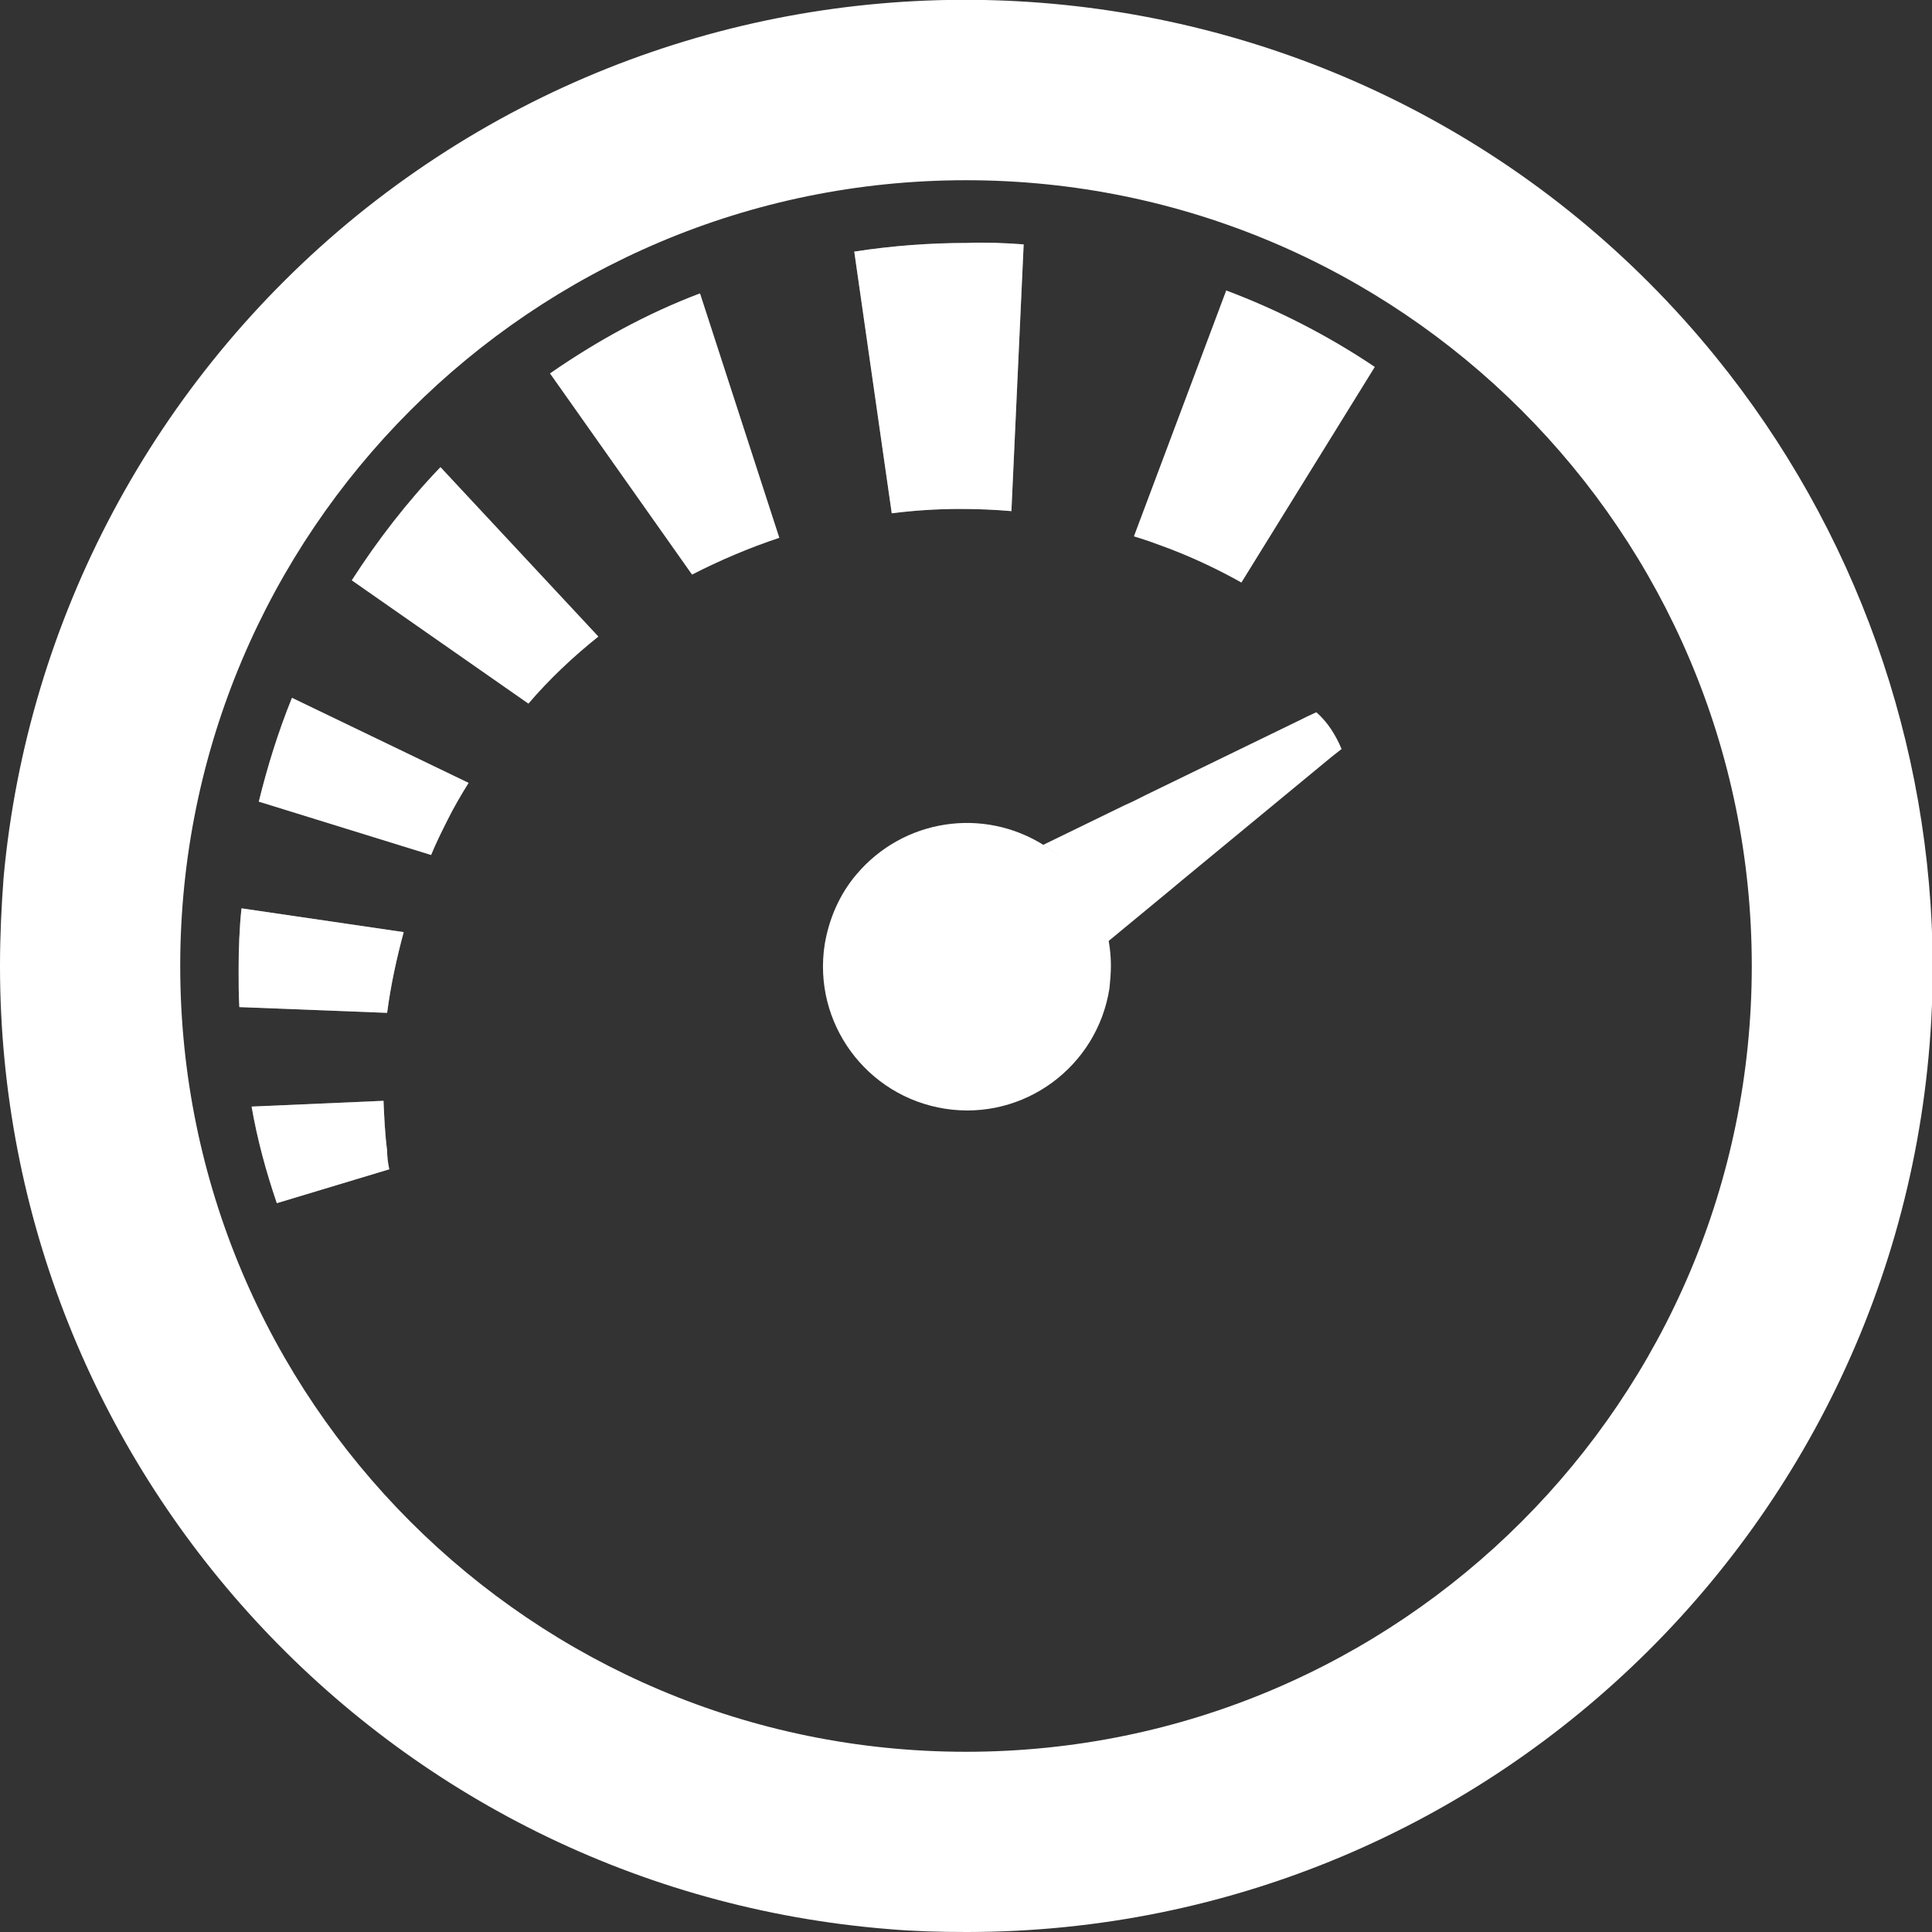 <?xml version="1.0" encoding="utf-8"?>
<!-- Generator: Adobe Illustrator 23.0.0, SVG Export Plug-In . SVG Version: 6.00 Build 0)  -->
<svg version="1.1" id="Layer_1" xmlns="http://www.w3.org/2000/svg" xmlns:xlink="http://www.w3.org/1999/xlink" x="0px" y="0px"
	 viewBox="0 0 268 268" style="enable-background:new 0 0 268 268;" xml:space="preserve">
<rect x="0" y="0" width="268" height="268" fill="#333333" stroke="none"/>
<style type="text/css">
	.st0{fill:#FFFFFF;}
	.st1{opacity:0.36;fill:#FFFFFF;enable-background:new    ;}
</style>
<title>mou go</title>
<path class="st0" d="M54,162.2l-15.6,4.7c-1.5-4.4-2.7-8.8-3.5-13.4l18.3-0.8c0.1,2.3,0.2,4.6,0.5,6.9
	C53.7,160.4,53.8,161.3,54,162.2z"/>
<path class="st0" d="M56,129.3c-1,3.7-1.8,7.4-2.3,11.2l-20.5-0.8c-0.1-1.7-0.1-3.4-0.1-5.1c0-2.9,0.1-5.8,0.4-8.6L56,129.3z"/>
<path class="st0" d="M65,108.6c-1,1.6-2,3.3-2.9,5.1s-1.6,3.2-2.3,4.9l-23.9-7.4c1.2-4.9,2.7-9.7,4.6-14.4L65,108.6z"/>
<path class="st0" d="M83,88.3c-3.5,2.8-6.8,5.9-9.7,9.3L48.8,80.5c3.6-5.6,7.7-10.9,12.3-15.7L83,88.3z"/>
<path class="st0" d="M108.1,74.6c-4.2,1.4-8.2,3.1-12.1,5.1L76.3,51.8c6.5-4.5,13.4-8.3,20.8-11.1L108.1,74.6z"/>
<path class="st0" d="M142,33.9l-1.7,37c-2.3-0.2-4.7-0.3-7.1-0.3c-3.2,0-6.3,0.2-9.5,0.6l-5.2-36.3c5.2-0.8,10.4-1.2,15.7-1.2
	C136.7,33.6,139.4,33.7,142,33.9z"/>
<path class="st0" d="M190.7,50.9l-18.5,29.9c-3.2-1.8-6.6-3.4-10-4.7c-1.6-0.6-3.2-1.2-4.9-1.7l12.8-34.1
	C177.3,43,184.3,46.6,190.7,50.9z"/>
<path class="st1" d="M54,162.2l-15.6,4.7c-1.5-4.4-2.7-8.8-3.5-13.4l18.3-0.8c0.1,2.3,0.2,4.6,0.5,6.9
	C53.7,160.4,53.8,161.3,54,162.2z"/>
<path class="st1" d="M56,129.3c-1,3.7-1.8,7.4-2.3,11.2l-20.5-0.8c-0.1-1.7-0.1-3.4-0.1-5.1c0-2.9,0.1-5.8,0.4-8.6L56,129.3z"/>
<path class="st1" d="M65,108.6c-1,1.6-2,3.3-2.9,5.1s-1.6,3.2-2.3,4.9l-23.9-7.4c1.2-4.9,2.7-9.7,4.6-14.4L65,108.6z"/>
<path class="st1" d="M83,88.3c-3.5,2.8-6.8,5.9-9.7,9.3L48.8,80.5c3.6-5.6,7.7-10.9,12.3-15.7L83,88.3z"/>
<path class="st1" d="M108.1,74.6c-4.2,1.4-8.2,3.1-12.1,5.1L76.3,51.8c6.5-4.5,13.4-8.3,20.8-11.1L108.1,74.6z"/>
<path class="st1" d="M142,33.9l-1.7,37c-2.3-0.2-4.7-0.3-7.1-0.3c-3.2,0-6.3,0.2-9.5,0.6l-5.2-36.3c5.2-0.8,10.4-1.2,15.7-1.2
	C136.7,33.6,139.4,33.7,142,33.9z"/>
<path class="st1" d="M190.7,50.9l-18.5,29.9c-3.2-1.8-6.6-3.4-10-4.7c-1.6-0.6-3.2-1.2-4.9-1.7l12.8-34.1
	C177.3,43,184.3,46.6,190.7,50.9z"/>
<path class="st0" d="M238,49.5C191.4-7.9,107-16.7,49.5,29.9c-28,22.8-45.7,55.9-49,91.8c-0.3,4-0.5,8.1-0.5,12.3
	c0,69.8,53.6,128,123.3,133.6c3.5,0.3,7.1,0.4,10.8,0.4c73.8,0,133.7-59.6,134-133.4V134C268,103.2,257.4,73.4,238,49.5z M134,243
	c-60.2,0-109-48.8-109-109S73.8,25,134,25s109,48.8,109,109S194.2,243,134,243z"/>
<path class="st0" d="M186.1,103.9l-1.4,1.1l-20.6,17l-1.8,1.5l-8.6,7.1c-1-5.5-4.2-10.4-9-13.4l11.3-5.5l1.1-0.5l1.8-0.9l21.6-10.5
	l0.8-0.4l1.3-0.6C184.2,100.2,185.3,102,186.1,103.9z"/>
<path class="st0" d="M154.1,134c0,1-0.1,2.1-0.2,3.1c-1.7,10.9-11.9,18.4-22.8,16.7c-10.9-1.7-18.4-11.9-16.7-22.8
	c0.6-3.6,2.1-7,4.4-9.7l0,0c6.5-7.7,17.6-9.4,26.1-4C150.6,120.8,154.1,127.2,154.1,134L154.1,134z"/>
<path class="st0" d="M133.9,134.4"/>
</svg>
